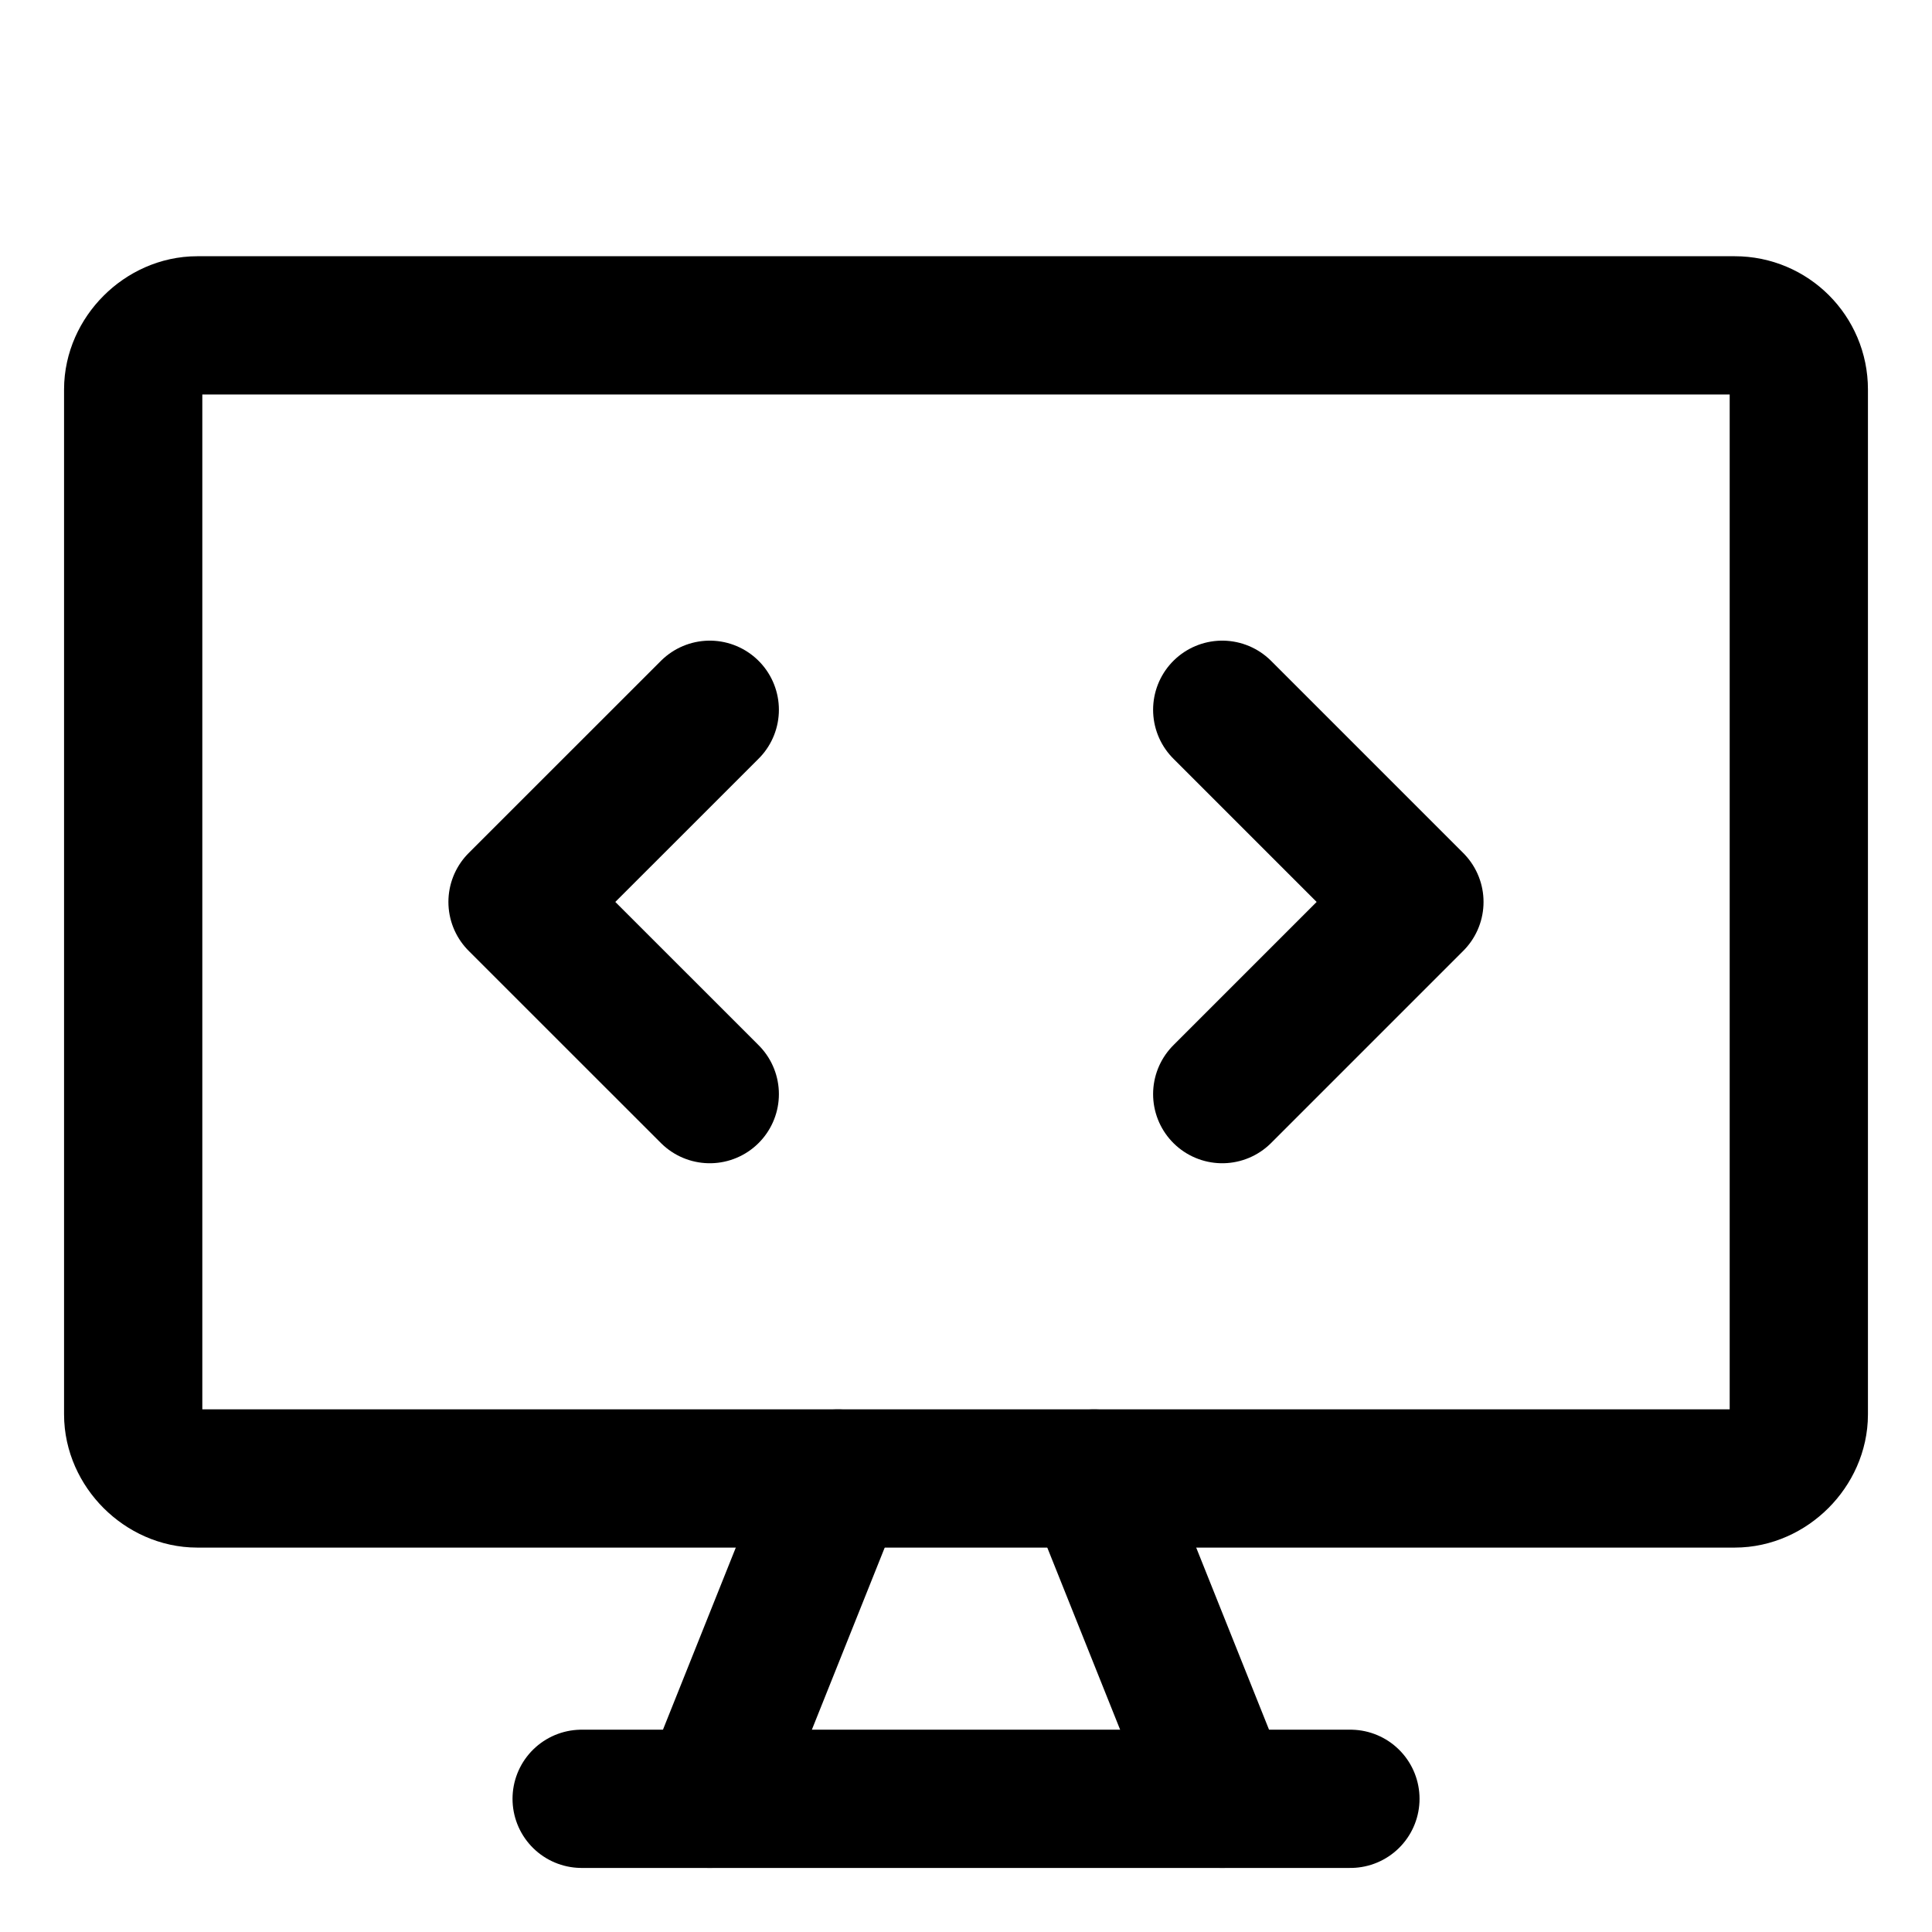 <svg xmlns="http://www.w3.org/2000/svg" fill="none" viewBox="-1.145 -1.145 32 32" height="32" width="32" id="Desktop-Code--Streamline-Core"><desc>Desktop Code Streamline Icon: https://streamlinehq.com</desc><g id="Desktop-Code--Streamline-Core"><path id="Vector" stroke="#000" stroke-linecap="round" stroke-linejoin="round" d="M28.649 22.282v-16.977c0 -0.586 -0.475 -1.061 -1.061 -1.061H2.122c-0.563 0 -1.061 0.498 -1.061 1.061v16.977c0 0.563 0.498 1.061 1.061 1.061h25.466c0.563 0 1.061 -0.498 1.061 -1.061Z" stroke-width="2.29"></path><path id="Vector_2" stroke="#000" stroke-linecap="round" stroke-linejoin="round" d="m12.733 23.344 -2.122 5.305" stroke-width="2.29"></path><path id="Vector_3" stroke="#000" stroke-linecap="round" stroke-linejoin="round" d="m16.977 23.344 2.122 5.305" stroke-width="2.29"></path><path id="Vector_4" stroke="#000" stroke-linecap="round" stroke-linejoin="round" d="M8.489 28.649h12.733" stroke-width="2.29"></path><path id="Vector_5" stroke="#000" stroke-linecap="round" stroke-linejoin="round" d="M10.611 10.611 7.427 13.794 10.611 16.977" stroke-width="2.29"></path><path id="Vector_6" stroke="#000" stroke-linecap="round" stroke-linejoin="round" d="m19.099 10.611 3.183 3.183L19.099 16.977" stroke-width="2.29"></path></g></svg>